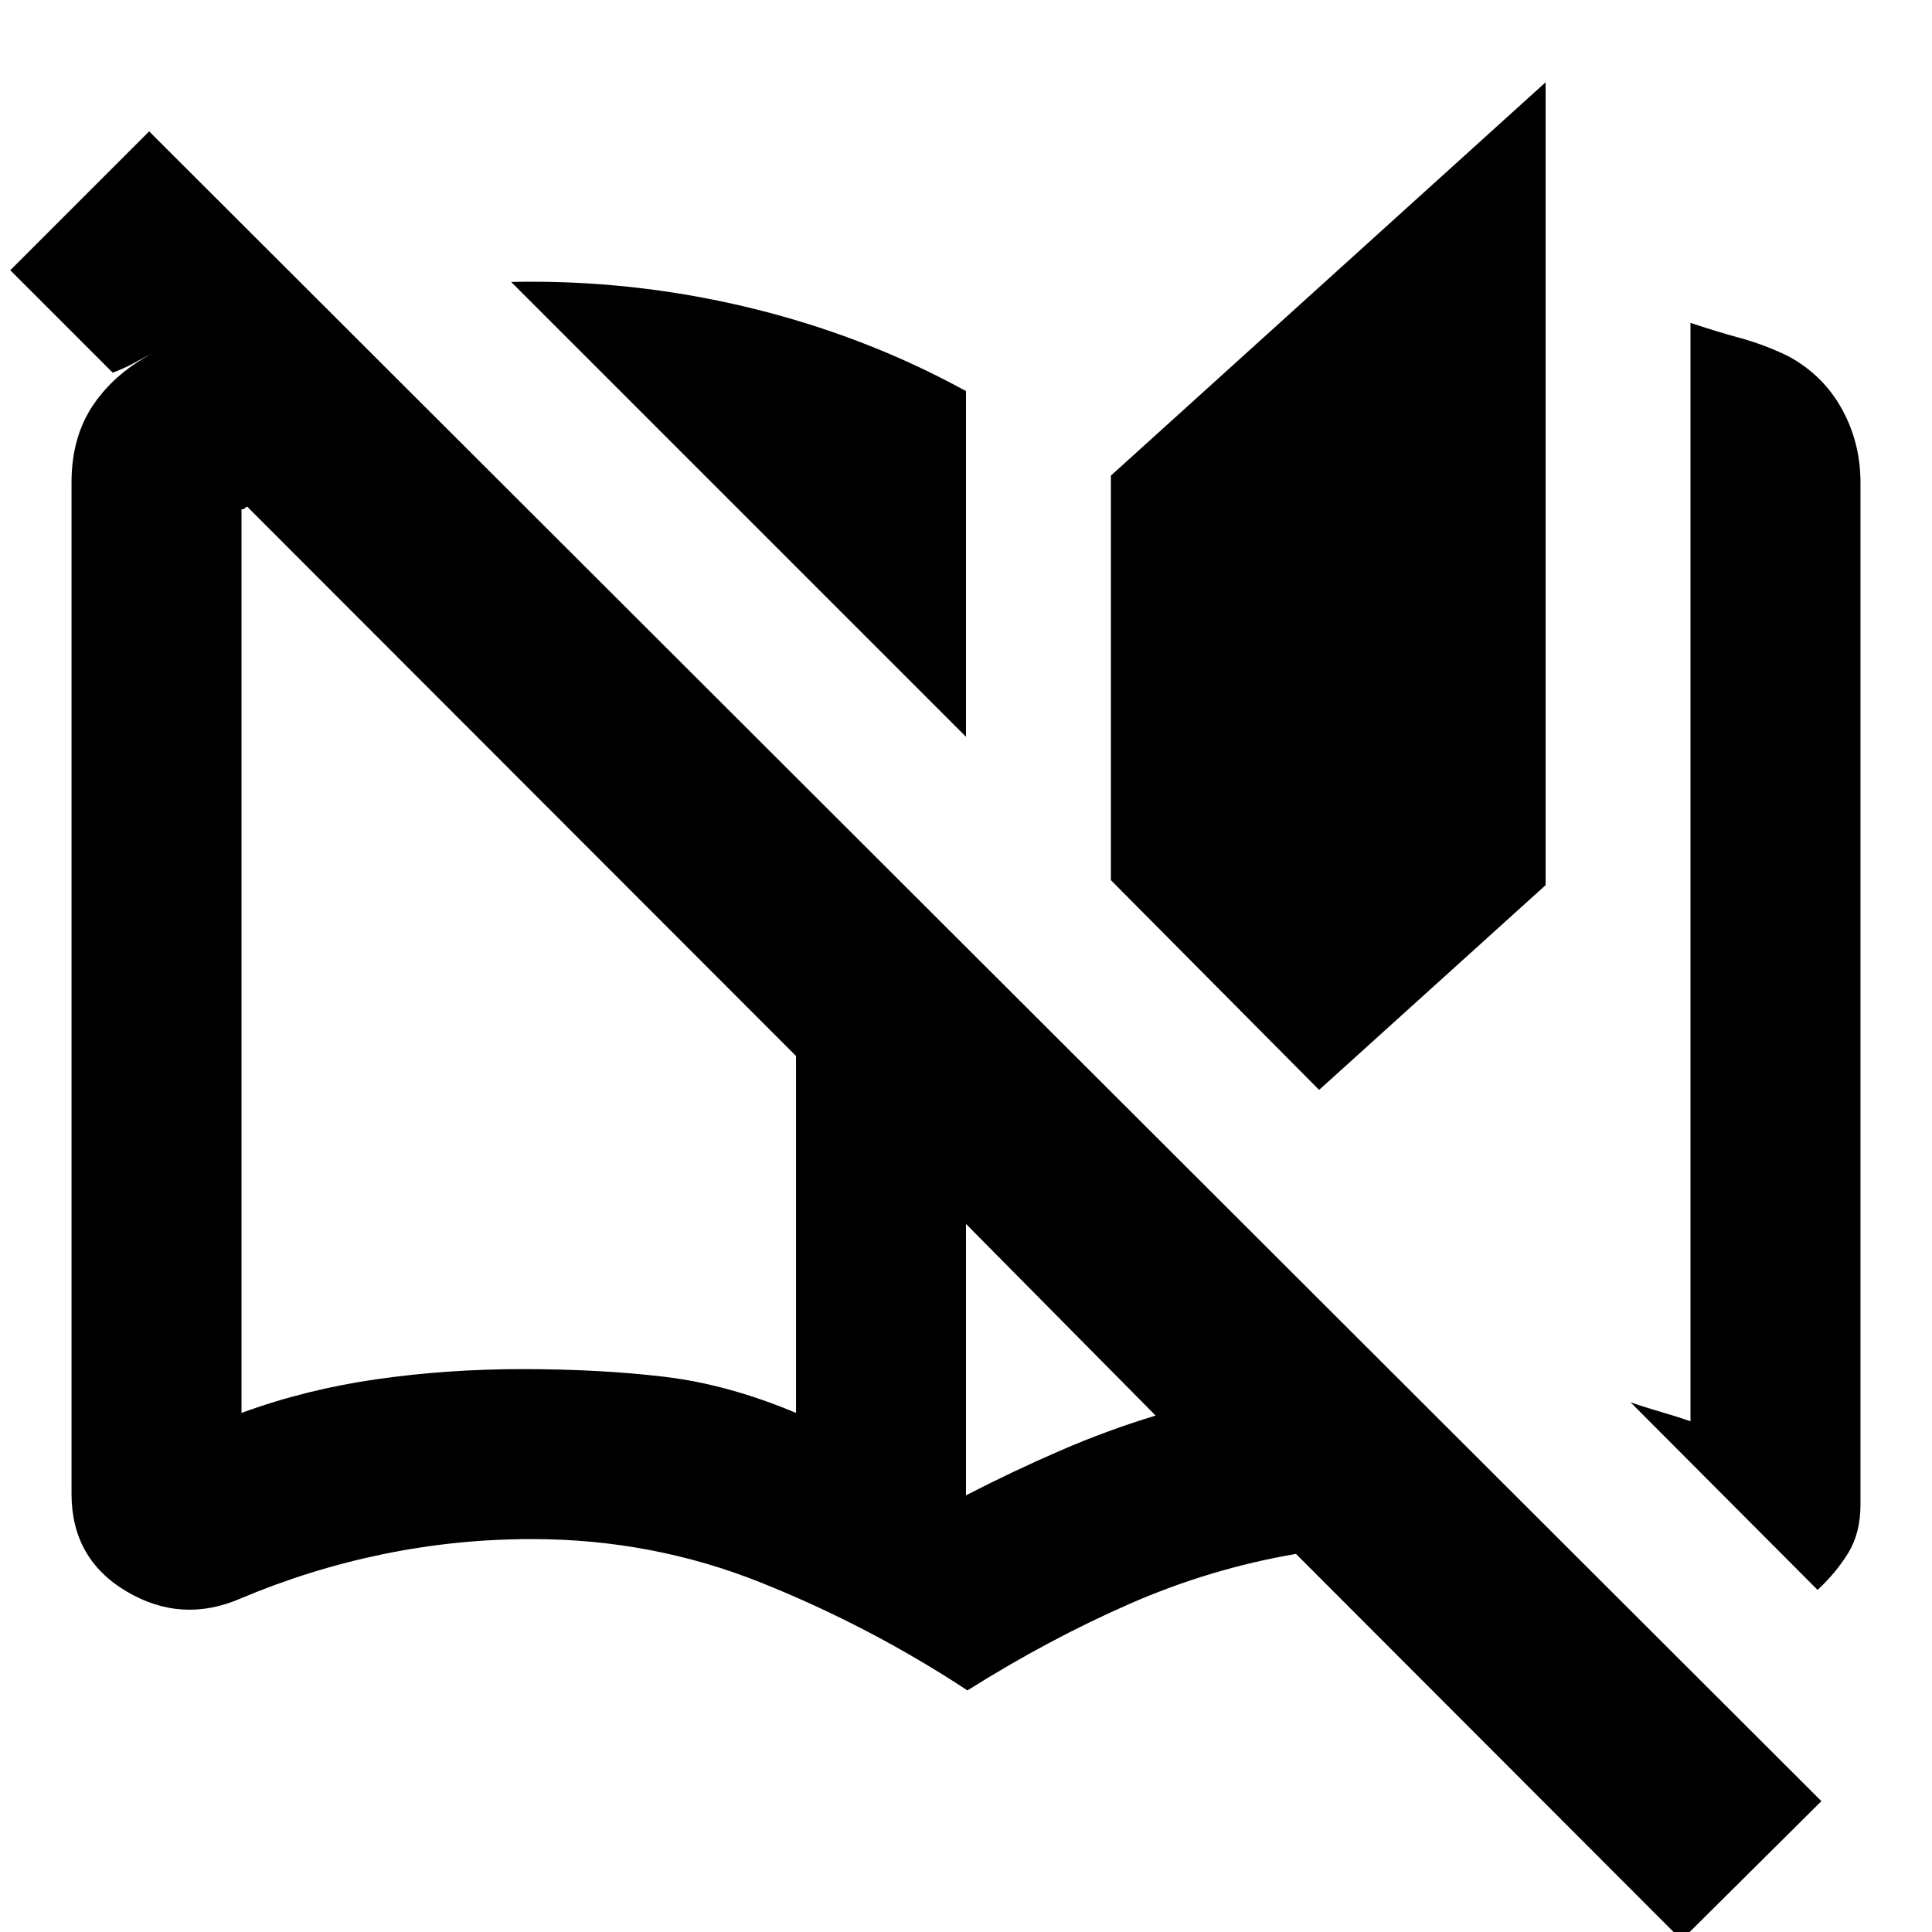 <svg xmlns="http://www.w3.org/2000/svg" height="20" viewBox="0 -960 960 960" width="20"><path d="M480.72-120.04q-48.24-31.76-102.36-53.48-54.12-21.72-114.05-21.72-37.59 0-73.99 7.5-36.41 7.5-70.78 22.02-29.26 12.68-56.63-3.49-27.37-16.18-27.37-48.53v-502.52q0-22.9 11.08-38.96 11.08-16.07 30.47-25.89-5.52 2.76-10.55 5.52-5.02 2.76-10.54 4.76L5.11-825.72l69-69 830.93 829.7-69.47 69-191.61-191.85q-42.63 7.28-82.76 24.86t-80.48 42.97Zm-85.18-137.89v-177.35l-272.8-273.05q-1.44 1.24-1.49 1.22-.05-.02-1.25.22v448.96q32.16-11.76 67.32-16.76 35.16-5.01 72.18-5.01 38.35 0 70.27 3.77 31.93 3.76 65.77 18ZM480-593.89 253.98-819.91q59.56-1.29 117.51 12.59 57.94 13.89 108.51 41.65v171.78Zm0 376.91q23.27-11.99 46.78-22.19 23.52-10.2 47.44-17.44L480-351.83v134.85Zm175.46-201.45L552-522.65v-201.02l216-195.44v398.94L655.46-418.43Zm247.69 248.45-92.98-93.26q6.39 2.28 14.38 4.59 7.99 2.3 15.45 4.87v-545.81q12.48 4.24 24.46 7.48 11.97 3.24 23.93 9 17.39 9.35 26.73 26.15 9.34 16.8 9.34 36.7v507.88q0 13.99-5.97 23.84-5.97 9.84-15.34 18.56Zm-507.61-87.95v-177.35 177.35Z"/></svg>